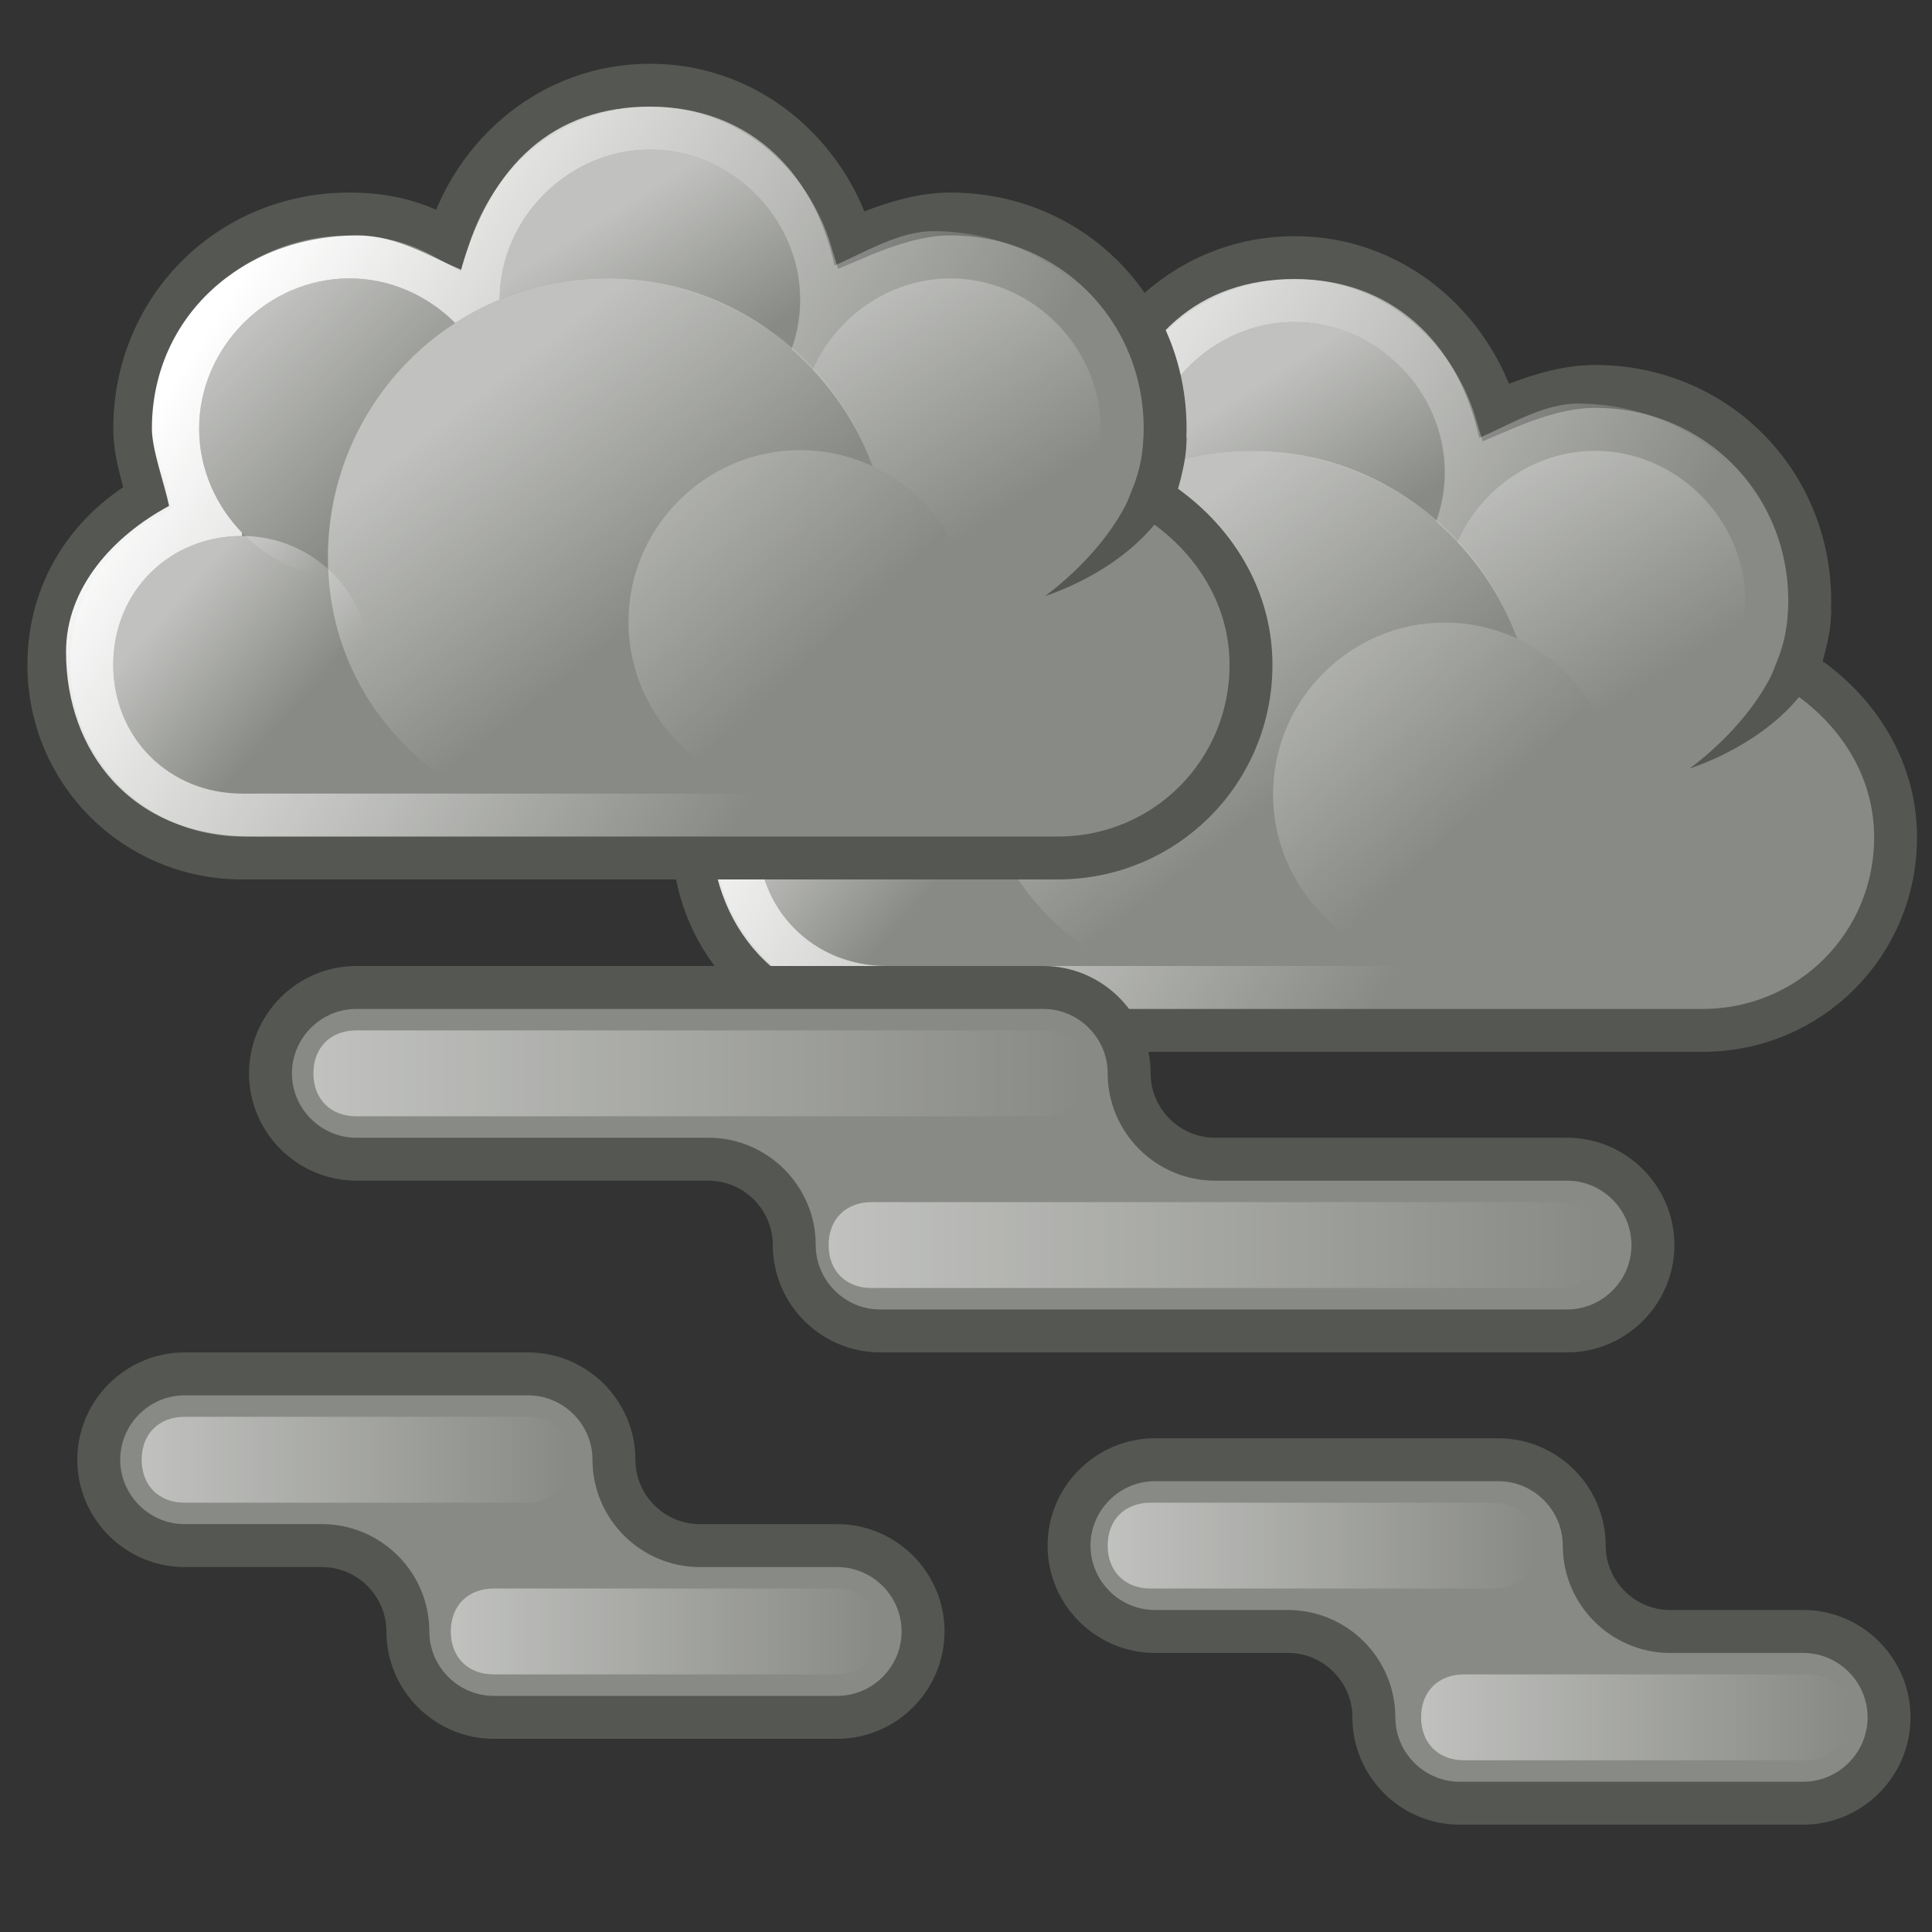 <?xml version="1.0" encoding="utf-8"?>
<!-- Generator: Adobe Illustrator 24.0.1, SVG Export Plug-In . SVG Version: 6.00 Build 0)  -->
<svg version="1.1"
	 id="svg1306" xmlns:cc="http://creativecommons.org/ns#" xmlns:dc="http://purl.org/dc/elements/1.1/" xmlns:inkscape="http://www.inkscape.org/namespaces/inkscape" xmlns:rdf="http://www.w3.org/1999/02/22-rdf-syntax-ns#" xmlns:sodipodi="http://sodipodi.sourceforge.net/DTD/sodipodi-0.dtd" xmlns:svg="http://www.w3.org/2000/svg"
	 xmlns="http://www.w3.org/2000/svg" xmlns:xlink="http://www.w3.org/1999/xlink" x="0px" y="0px" viewBox="0 0 45 45"
	 style="enable-background:new 0 0 45 45;" xml:space="preserve">
<rect x="0" y="0" width="45" height="45" fill="#333333" stroke="none"/>
<style type="text/css">
	.st0{fill:#888A85;stroke:#555753;stroke-width:0.999;stroke-miterlimit:1.998;}
	.st1{fill:url(#path12582_1_);}
	.st2{fill:#888A85;}
	.st3{opacity:0.478;fill:url(#path12586_1_);enable-background:new    ;}
	.st4{opacity:0.478;fill:url(#path12595_1_);enable-background:new    ;}
	.st5{opacity:0.478;fill:url(#path12599_1_);enable-background:new    ;}
	.st6{opacity:0.478;fill:url(#path12603_1_);enable-background:new    ;}
	.st7{opacity:0.478;fill:url(#path12605_1_);enable-background:new    ;}
	.st8{fill-rule:evenodd;clip-rule:evenodd;fill:#555753;}
	.st9{opacity:0.478;fill:url(#path12611_1_);enable-background:new    ;}
	.st10{fill:url(#path12331_1_);}
	.st11{opacity:0.478;fill:url(#path12335_1_);enable-background:new    ;}
	.st12{opacity:0.478;fill:url(#path12343_1_);enable-background:new    ;}
	.st13{opacity:0.478;fill:url(#path12349_1_);enable-background:new    ;}
	.st14{opacity:0.478;fill:url(#path12353_1_);enable-background:new    ;}
	.st15{opacity:0.478;fill:url(#path12355_1_);enable-background:new    ;}
	.st16{opacity:0.478;fill:url(#path12361_1_);enable-background:new    ;}
	.st17{fill:#888A85;stroke:#555753;stroke-width:1;stroke-miterlimit:1.999;}
	.st18{opacity:0.478;fill:url(#SVGID_1_);enable-background:new    ;}
	.st19{opacity:0.478;fill:url(#SVGID_2_);enable-background:new    ;}
	.st20{opacity:0.478;fill:url(#SVGID_3_);enable-background:new    ;}
	.st21{opacity:0.478;fill:url(#SVGID_4_);enable-background:new    ;}
	.st22{opacity:0.478;fill:url(#SVGID_5_);enable-background:new    ;}
	.st23{opacity:0.478;fill:url(#SVGID_6_);enable-background:new    ;}
</style>
<g id="layer1_36_">
	<g id="g12627_8_" transform="matrix(1,0,0,1,-286.848,245)">
		<g id="g12578_8_" transform="translate(72,8)">
			<path id="path12580_8_" class="st0" d="M245-247c-2.3,0-4.1,1.6-4.7,3.6c-0.7-0.4-1.4-0.6-2.3-0.6c-2.8,0-5,2.2-5,5
				c0,0.6,0.2,1.1,0.3,1.6c-1.4,0.8-2.3,2.2-2.3,3.9c0,2.5,2,4.5,4.5,4.5c0.2,0,18.8,0,19,0c2.5,0,4.5-2,4.5-4.5
				c0-1.7-1-3.1-2.3-3.9c0.2-0.5,0.3-1,0.3-1.6c0-2.8-2.2-5-5-5c-0.8,0-1.6,0.3-2.3,0.6C249.1-245.4,247.3-247,245-247z"/>
			
				<linearGradient id="path12582_1_" gradientUnits="userSpaceOnUse" x1="914.669" y1="36.056" x2="928.676" y2="26.974" gradientTransform="matrix(0.999 0 0 -1 -678.616 -206)">
				<stop  offset="0" style="stop-color:#FFFFFF"/>
				<stop  offset="1" style="stop-color:#FFFFFF;stop-opacity:0"/>
			</linearGradient>
			<path id="path12582_8_" class="st1" d="M245-246.5c-2.2,0-3.7,1.3-4.4,3.8c-0.7-0.3-1.5-0.8-2.4-0.8c-2.7,0-4.8,1.9-4.8,4.5
				c0,0.5,0.3,1.3,0.4,1.8c-1.3,0.7-2.4,1.9-2.4,3.4c0,2.3,1.5,4.3,4.3,4.3c0.2,0,18.2,0,18.3,0c2.8,0,4.3-1.9,4.3-4.3
				c0-1.6-1.1-2.7-2.4-3.4c0.2-0.5,0.5-1.3,0.5-1.8c0-2.6-2.1-4.6-4.8-4.6c-0.8,0-1.6,0.5-2.3,0.8
				C248.8-245.1,247.2-246.5,245-246.5z"/>
			<path id="path12584_8_" class="st2" d="M248.5-242c0,1.9-1.6,3.5-3.5,3.5s-3.5-1.6-3.5-3.5s1.6-3.5,3.5-3.5
				S248.5-243.9,248.5-242L248.5-242z"/>
			
				<linearGradient id="path12586_1_" gradientUnits="userSpaceOnUse" x1="914.529" y1="51.208" x2="916.688" y2="47.777" gradientTransform="matrix(1.056 0 0 -1.057 -721.697 -189.91)">
				<stop  offset="0" style="stop-color:#FFFFFF"/>
				<stop  offset="1" style="stop-color:#FFFFFF;stop-opacity:0"/>
			</linearGradient>
			<path id="path12586_8_" class="st3" d="M248.5-242c0,1.9-1.6,3.5-3.5,3.5s-3.5-1.6-3.5-3.5s1.6-3.5,3.5-3.5
				S248.5-243.9,248.5-242L248.5-242z"/>
			<rect id="rect12588_8_" x="235.5" y="-239.5" class="st2" width="20" height="9"/>
			<path id="path12591_8_" class="st2" d="M238.5-233.5c0,1.7-1.3,3-3,3s-3-1.3-3-3s1.3-3,3-3S238.5-235.1,238.5-233.5L238.5-233.5z
				"/>
			<path id="path12593_8_" class="st2" d="M255.5-239c0,1.9-1.6,3.5-3.5,3.5s-3.5-1.6-3.5-3.5s1.6-3.5,3.5-3.5
				S255.5-240.9,255.5-239L255.5-239z"/>
			
				<linearGradient id="path12595_1_" gradientUnits="userSpaceOnUse" x1="913.504" y1="52.727" x2="916.846" y2="47.581" gradientTransform="matrix(1.056 0 0 -1.057 -714.697 -186.91)">
				<stop  offset="0" style="stop-color:#FFFFFF"/>
				<stop  offset="1" style="stop-color:#FFFFFF;stop-opacity:0"/>
			</linearGradient>
			<path id="path12595_8_" class="st4" d="M255.5-239c0,1.9-1.6,3.5-3.5,3.5s-3.5-1.6-3.5-3.5s1.6-3.5,3.5-3.5
				S255.5-240.9,255.5-239L255.5-239z"/>
			<path id="path12597_8_" class="st2" d="M241.5-239c0,1.9-1.6,3.5-3.5,3.5s-3.5-1.6-3.5-3.5s1.6-3.5,3.5-3.5
				S241.5-240.9,241.5-239L241.5-239z"/>
			
				<linearGradient id="path12599_1_" gradientUnits="userSpaceOnUse" x1="913.374" y1="51.687" x2="916.825" y2="48.19" gradientTransform="matrix(1.056 0 0 -1.057 -728.697 -186.91)">
				<stop  offset="0" style="stop-color:#FFFFFF"/>
				<stop  offset="1" style="stop-color:#FFFFFF;stop-opacity:0"/>
			</linearGradient>
			<path id="path12599_8_" class="st5" d="M241.5-239c0,1.9-1.6,3.5-3.5,3.5s-3.5-1.6-3.5-3.5s1.6-3.5,3.5-3.5
				S241.5-240.9,241.5-239L241.5-239z"/>
			<path id="path12601_8_" class="st2" d="M244-242.5c-3.6,0-6.5,2.9-6.5,6.5c0,2.4,1.3,4.3,3.3,5.5h6.5c1.9-1.1,3.3-3.1,3.3-5.5
				C250.5-239.6,247.5-242.5,244-242.5z"/>
			
				<linearGradient id="path12603_1_" gradientUnits="userSpaceOnUse" x1="921.529" y1="33.843" x2="925.563" y2="28.657" gradientTransform="matrix(0.999 0 0 -1 -679.616 -206)">
				<stop  offset="0" style="stop-color:#FFFFFF"/>
				<stop  offset="1" style="stop-color:#FFFFFF;stop-opacity:0"/>
			</linearGradient>
			<path id="path12603_8_" class="st6" d="M244-242.5c-3.6,0-6.5,2.9-6.5,6.5c0,2.4,1.3,4.4,3.3,5.5h6.5c1.9-1.1,3.3-3.1,3.3-5.5
				C250.5-239.6,247.6-242.5,244-242.5z"/>
			
				<linearGradient id="path12605_1_" gradientUnits="userSpaceOnUse" x1="962.746" y1="3.27" x2="965.846" y2="0.493" gradientTransform="matrix(0.905 0 0 -0.906 -637.322 -232.066)">
				<stop  offset="0" style="stop-color:#FFFFFF"/>
				<stop  offset="1" style="stop-color:#FFFFFF;stop-opacity:0"/>
			</linearGradient>
			<path id="path12605_8_" class="st7" d="M238.5-233.5c0,1.7-1.3,3-3,3s-3-1.3-3-3s1.3-3,3-3S238.5-235.1,238.5-233.5L238.5-233.5z
				"/>
			<path id="path12607_8_" class="st8" d="M257.5-238.8c0,2.7-3.3,3.7-3.3,3.7s2.3-1.6,2.3-3.7H257.5z"/>
			<path id="path12609_8_" class="st2" d="M252.5-234.5c0,2.2-1.8,4-4,4c-2.2,0-4-1.8-4-4s1.8-4,4-4
				C250.7-238.5,252.5-236.7,252.5-234.5L252.5-234.5z"/>
			
				<linearGradient id="path12611_1_" gradientUnits="userSpaceOnUse" x1="875.64" y1="88.814" x2="879.737" y2="84.412" gradientTransform="matrix(1.206 0 0 -1.208 -812.062 -131.754)">
				<stop  offset="0" style="stop-color:#FFFFFF"/>
				<stop  offset="1" style="stop-color:#FFFFFF;stop-opacity:0"/>
			</linearGradient>
			<path id="path12611_8_" class="st9" d="M252.5-234.5c0,2.2-1.8,4-4,4c-2.2,0-4-1.8-4-4s1.8-4,4-4
				C250.7-238.5,252.5-236.7,252.5-234.5L252.5-234.5z"/>
		</g>
		<g id="g12393_8_" transform="translate(56.986,3.984)">
			<path id="path12329_8_" class="st0" d="M245-247c-2.3,0-4.1,1.6-4.7,3.6c-0.7-0.4-1.4-0.6-2.3-0.6c-2.8,0-5,2.2-5,5
				c0,0.6,0.2,1.1,0.3,1.6c-1.4,0.8-2.3,2.2-2.3,3.9c0,2.5,2,4.5,4.5,4.5c0.2,0,18.8,0,19,0c2.5,0,4.5-2,4.5-4.5
				c0-1.7-1-3.1-2.3-3.9c0.2-0.5,0.3-1,0.3-1.6c0-2.8-2.2-5-5-5c-0.8,0-1.6,0.3-2.3,0.6C249.1-245.4,247.3-247,245-247z"/>
			
				<linearGradient id="path12331_1_" gradientUnits="userSpaceOnUse" x1="959.726" y1="40.071" x2="973.733" y2="30.989" gradientTransform="matrix(0.999 0 0 -1 -723.631 -201.984)">
				<stop  offset="0" style="stop-color:#FFFFFF"/>
				<stop  offset="1" style="stop-color:#FFFFFF;stop-opacity:0"/>
			</linearGradient>
			<path id="path12331_8_" class="st10" d="M245-246.5c-2.2,0-3.7,1.3-4.4,3.8c-0.7-0.3-1.5-0.8-2.4-0.8c-2.7,0-4.8,1.9-4.8,4.5
				c0,0.5,0.3,1.3,0.4,1.8c-1.3,0.7-2.4,1.9-2.4,3.4c0,2.3,1.5,4.3,4.3,4.3c0.2,0,18.2,0,18.3,0c2.8,0,4.3-1.9,4.3-4.3
				c0-1.6-1.1-2.7-2.4-3.4c0.2-0.5,0.5-1.3,0.5-1.8c0-2.6-2.1-4.6-4.8-4.6c-0.8,0-1.6,0.5-2.3,0.8
				C248.8-245.1,247.2-246.5,245-246.5z"/>
			<path id="path12333_8_" class="st2" d="M248.5-242c0,1.9-1.6,3.5-3.5,3.5s-3.5-1.6-3.5-3.5s1.6-3.5,3.5-3.5
				S248.5-243.9,248.5-242L248.5-242z"/>
			
				<linearGradient id="path12335_1_" gradientUnits="userSpaceOnUse" x1="959.586" y1="55.223" x2="961.745" y2="51.792" gradientTransform="matrix(1.056 0 0 -1.057 -769.261 -185.667)">
				<stop  offset="0" style="stop-color:#FFFFFF"/>
				<stop  offset="1" style="stop-color:#FFFFFF;stop-opacity:0"/>
			</linearGradient>
			<path id="path12335_8_" class="st11" d="M248.5-242c0,1.9-1.6,3.5-3.5,3.5s-3.5-1.6-3.5-3.5s1.6-3.5,3.5-3.5
				S248.5-243.9,248.5-242L248.5-242z"/>
			<rect id="rect12337_8_" x="235.5" y="-239.5" class="st2" width="20" height="9"/>
			<path id="path12339_8_" class="st2" d="M238.5-233.5c0,1.7-1.3,3-3,3s-3-1.3-3-3s1.3-3,3-3S238.5-235.1,238.5-233.5L238.5-233.5z
				"/>
			<path id="path12341_8_" class="st2" d="M255.5-239c0,1.9-1.6,3.5-3.5,3.5s-3.5-1.6-3.5-3.5s1.6-3.5,3.5-3.5
				S255.5-240.9,255.5-239L255.5-239z"/>
			
				<linearGradient id="path12343_1_" gradientUnits="userSpaceOnUse" x1="958.561" y1="56.742" x2="961.903" y2="51.596" gradientTransform="matrix(1.056 0 0 -1.057 -762.261 -182.667)">
				<stop  offset="0" style="stop-color:#FFFFFF"/>
				<stop  offset="1" style="stop-color:#FFFFFF;stop-opacity:0"/>
			</linearGradient>
			<path id="path12343_8_" class="st12" d="M255.5-239c0,1.9-1.6,3.5-3.5,3.5s-3.5-1.6-3.5-3.5s1.6-3.5,3.5-3.5
				S255.5-240.9,255.5-239L255.5-239z"/>
			<path id="path12347_8_" class="st2" d="M241.5-239c0,1.9-1.6,3.5-3.5,3.5s-3.5-1.6-3.5-3.5s1.6-3.5,3.5-3.5
				S241.5-240.9,241.5-239L241.5-239z"/>
			
				<linearGradient id="path12349_1_" gradientUnits="userSpaceOnUse" x1="958.431" y1="55.702" x2="961.881" y2="52.206" gradientTransform="matrix(1.056 0 0 -1.057 -776.261 -182.667)">
				<stop  offset="0" style="stop-color:#FFFFFF"/>
				<stop  offset="1" style="stop-color:#FFFFFF;stop-opacity:0"/>
			</linearGradient>
			<path id="path12349_8_" class="st13" d="M241.5-239c0,1.9-1.6,3.5-3.5,3.5s-3.5-1.6-3.5-3.5s1.6-3.5,3.5-3.5
				S241.5-240.9,241.5-239L241.5-239z"/>
			<path id="path12351_8_" class="st2" d="M244-242.5c-3.6,0-6.5,2.9-6.5,6.5c0,2.4,1.3,4.3,3.3,5.5h6.5c1.9-1.1,3.3-3.1,3.3-5.5
				C250.5-239.6,247.5-242.5,244-242.5z"/>
			
				<linearGradient id="path12353_1_" gradientUnits="userSpaceOnUse" x1="966.586" y1="37.858" x2="970.62" y2="32.672" gradientTransform="matrix(0.999 0 0 -1 -724.631 -201.984)">
				<stop  offset="0" style="stop-color:#FFFFFF"/>
				<stop  offset="1" style="stop-color:#FFFFFF;stop-opacity:0"/>
			</linearGradient>
			<path id="path12353_8_" class="st14" d="M244-242.5c-3.6,0-6.5,2.9-6.5,6.5c0,2.4,1.3,4.4,3.3,5.5h6.5c1.9-1.1,3.3-3.1,3.3-5.5
				C250.5-239.6,247.6-242.5,244-242.5z"/>
			
				<linearGradient id="path12355_1_" gradientUnits="userSpaceOnUse" x1="1007.804" y1="7.285" x2="1010.903" y2="4.509" gradientTransform="matrix(0.905 0 0 -0.906 -678.09 -228.429)">
				<stop  offset="0" style="stop-color:#FFFFFF"/>
				<stop  offset="1" style="stop-color:#FFFFFF;stop-opacity:0"/>
			</linearGradient>
			<path id="path12355_8_" class="st15" d="M238.5-233.5c0,1.7-1.3,3-3,3s-3-1.3-3-3s1.3-3,3-3S238.5-235.1,238.5-233.5L238.5-233.5
				z"/>
			<path id="path12357_8_" class="st8" d="M257.5-238.8c0,2.7-3.3,3.7-3.3,3.7s2.3-1.6,2.3-3.7H257.5z"/>
			<path id="path12359_8_" class="st2" d="M252.5-234.5c0,2.2-1.8,4-4,4s-4-1.8-4-4s1.8-4,4-4S252.5-236.7,252.5-234.5L252.5-234.5z
				"/>
			
				<linearGradient id="path12361_1_" gradientUnits="userSpaceOnUse" x1="920.697" y1="92.83" x2="924.794" y2="88.428" gradientTransform="matrix(1.206 0 0 -1.208 -866.419 -126.905)">
				<stop  offset="0" style="stop-color:#FFFFFF"/>
				<stop  offset="1" style="stop-color:#FFFFFF;stop-opacity:0"/>
			</linearGradient>
			<path id="path12361_8_" class="st16" d="M252.5-234.5c0,2.2-1.8,4-4,4s-4-1.8-4-4s1.8-4,4-4S252.5-236.7,252.5-234.5L252.5-234.5
				z"/>
		</g>
	</g>
	<g>
		<path class="st17" d="M21.5,38L21.5,38c0,1.1-0.9,2-2,2h-8c-1.1,0-2-0.9-2-2l0,0c0-1.1-0.9-2-2-2H4.3c-1.1,0-2-0.9-2-2l0,0
			c0-1.1,0.9-2,2-2h8c1.1,0,2,0.9,2,2l0,0c0,1.1,0.9,2,2,2h3.2C20.6,36,21.5,36.9,21.5,38z"/>
		
			<linearGradient id="SVGID_1_" gradientUnits="userSpaceOnUse" x1="3.267" y1="240" x2="13.267" y2="240" gradientTransform="matrix(1 0 0 1 0 -206)">
			<stop  offset="0" style="stop-color:#FFFFFF"/>
			<stop  offset="1" style="stop-color:#FFFFFF;stop-opacity:0"/>
		</linearGradient>
		<path class="st18" d="M12.3,35h-8c-0.6,0-1-0.4-1-1l0,0c0-0.6,0.4-1,1-1h8c0.6,0,1,0.4,1,1l0,0C13.3,34.5,12.9,35,12.3,35z"/>
		
			<linearGradient id="SVGID_2_" gradientUnits="userSpaceOnUse" x1="10.472" y1="244" x2="20.472" y2="244" gradientTransform="matrix(1 0 0 1 0 -206)">
			<stop  offset="0" style="stop-color:#FFFFFF"/>
			<stop  offset="1" style="stop-color:#FFFFFF;stop-opacity:0"/>
		</linearGradient>
		<path class="st19" d="M19.5,39h-8c-0.6,0-1-0.4-1-1l0,0c0-0.6,0.4-1,1-1h8c0.6,0,1,0.4,1,1l0,0C20.5,38.6,20.1,39,19.5,39z"/>
	</g>
	<g>
		<path class="st17" d="M44,40L44,40c0,1.1-0.9,2-2,2h-8c-1.1,0-2-0.9-2-2l0,0c0-1.1-0.9-2-2-2h-3.1c-1.1,0-2-0.9-2-2l0,0
			c0-1.1,0.9-2,2-2h8c1.1,0,2,0.9,2,2l0,0c0,1.1,0.9,2,2,2H42C43.1,38,44,38.9,44,40z"/>
		
			<linearGradient id="SVGID_3_" gradientUnits="userSpaceOnUse" x1="25.8" y1="242" x2="35.8" y2="242" gradientTransform="matrix(1 0 0 1 0 -206)">
			<stop  offset="0" style="stop-color:#FFFFFF"/>
			<stop  offset="1" style="stop-color:#FFFFFF;stop-opacity:0"/>
		</linearGradient>
		<path class="st20" d="M34.8,37h-8c-0.6,0-1-0.4-1-1l0,0c0-0.6,0.4-1,1-1h8c0.6,0,1,0.4,1,1l0,0C35.8,36.6,35.4,37,34.8,37z"/>
		
			<linearGradient id="SVGID_4_" gradientUnits="userSpaceOnUse" x1="33.01" y1="246" x2="43.01" y2="246" gradientTransform="matrix(1 0 0 1 0 -206)">
			<stop  offset="0" style="stop-color:#FFFFFF"/>
			<stop  offset="1" style="stop-color:#FFFFFF;stop-opacity:0"/>
		</linearGradient>
		<path class="st21" d="M42.1,41h-8c-0.6,0-1-0.4-1-1l0,0c0-0.6,0.4-1,1-1h8c0.6,0,1,0.4,1,1l0,0C43.1,40.6,42.6,41,42.1,41z"/>
	</g>
	<g>
		<path class="st17" d="M38.5,29L38.5,29c0,1.1-0.9,2-2,2h-16c-1.1,0-2-0.9-2-2l0,0c0-1.1-0.9-2-2-2H8.3c-1.1,0-2-0.9-2-2l0,0
			c0-1.1,0.9-2,2-2h16c1.1,0,2,0.9,2,2l0,0c0,1.1,0.9,2,2,2h8.2C37.6,27,38.5,27.9,38.5,29z"/>
		
			<linearGradient id="SVGID_5_" gradientUnits="userSpaceOnUse" x1="7.3" y1="231" x2="25.3" y2="231" gradientTransform="matrix(1 0 0 1 0 -206)">
			<stop  offset="0" style="stop-color:#FFFFFF"/>
			<stop  offset="1" style="stop-color:#FFFFFF;stop-opacity:0"/>
		</linearGradient>
		<path class="st22" d="M24.3,26h-16c-0.6,0-1-0.4-1-1l0,0c0-0.6,0.4-1,1-1h16c0.6,0,1,0.4,1,1l0,0C25.3,25.5,24.9,26,24.3,26z"/>
		
			<linearGradient id="SVGID_6_" gradientUnits="userSpaceOnUse" x1="19.3" y1="235" x2="37.3" y2="235" gradientTransform="matrix(1 0 0 1 0 -206)">
			<stop  offset="0" style="stop-color:#FFFFFF"/>
			<stop  offset="1" style="stop-color:#FFFFFF;stop-opacity:0"/>
		</linearGradient>
		<path class="st23" d="M36.3,30h-16c-0.6,0-1-0.4-1-1l0,0c0-0.6,0.4-1,1-1h16c0.6,0,1,0.4,1,1l0,0C37.3,29.5,36.9,30,36.3,30z"/>
	</g>
</g>
</svg>
